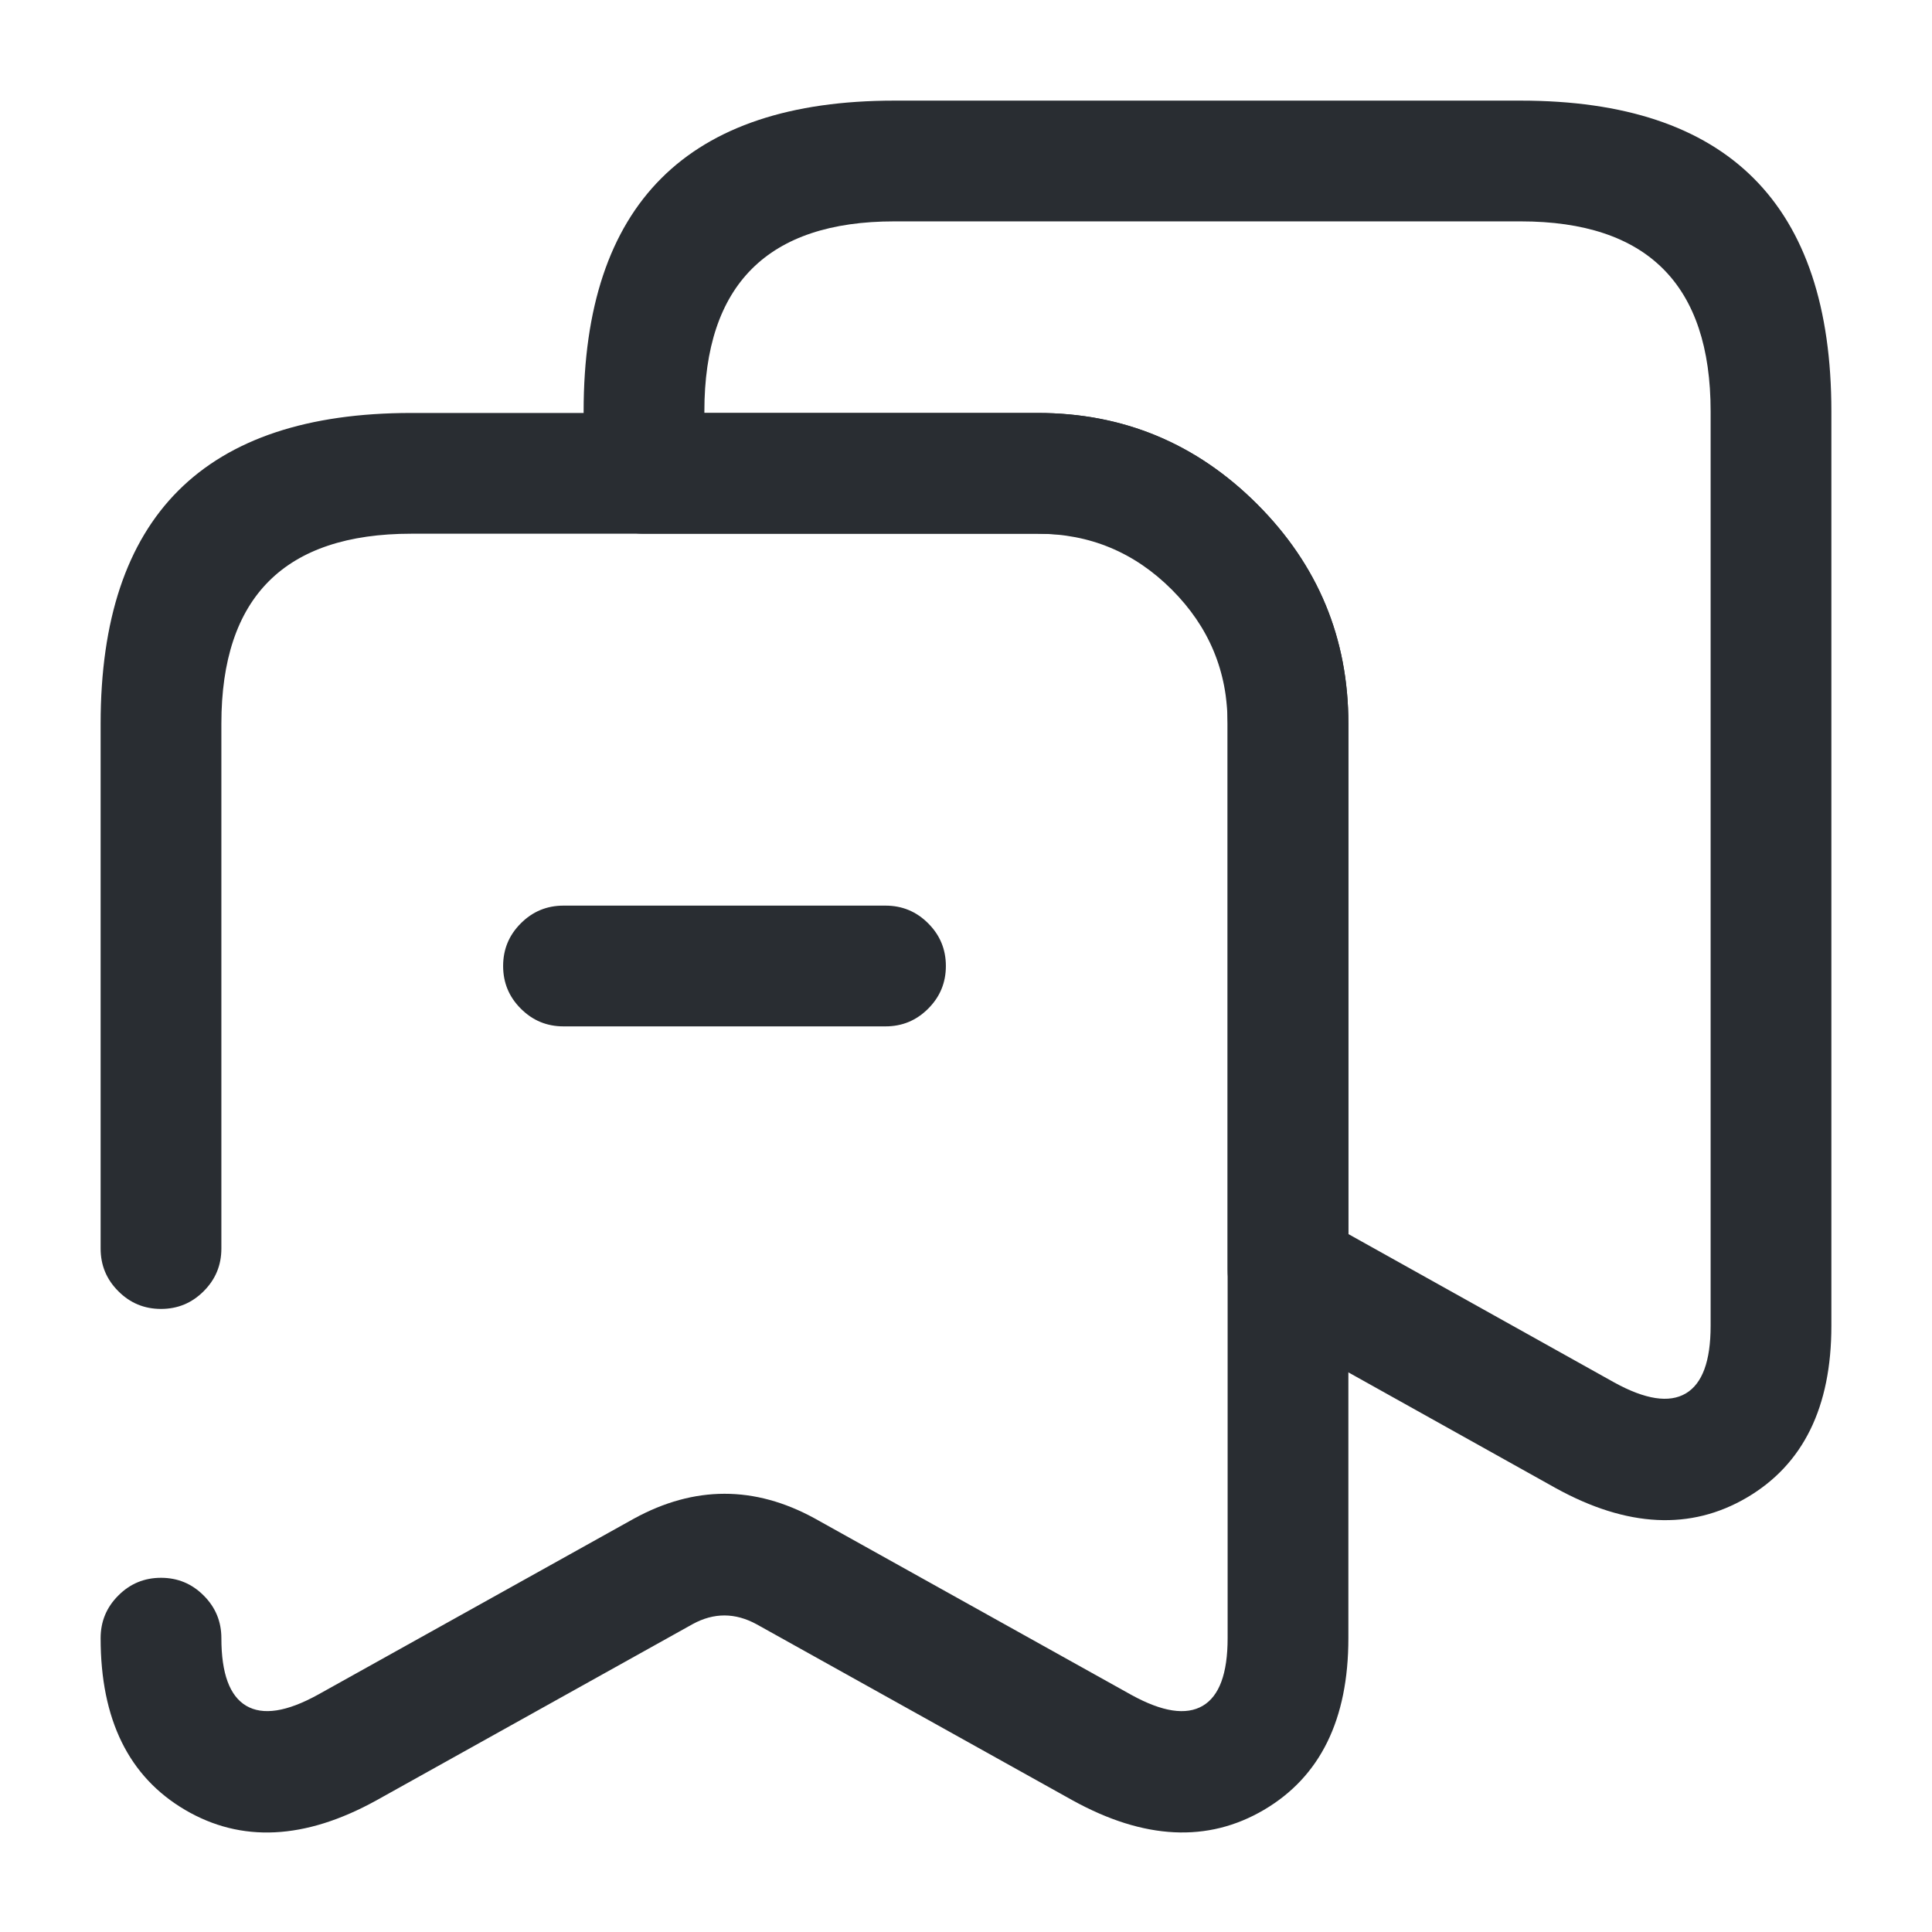 <svg xmlns="http://www.w3.org/2000/svg" width="24" height="24" viewBox="0 0 24 24">
  <defs/>
  <path fill="#292D32" d="M2.75,20.35 Q2.75,21.008 3.059,21.19 Q3.369,21.372 3.948,21.053 L7.875,18.865 Q9,18.249 10.12,18.862 L14.055,21.055 Q14.631,21.372 14.941,21.19 Q15.25,21.008 15.25,20.35 L15.25,8.99 Q15.25,8.018 14.556,7.324 Q13.862,6.63 12.89,6.63 L5.11,6.63 Q2.75,6.63 2.75,8.99 L2.75,15.51 Q2.75,15.821 2.53,16.04 Q2.311,16.26 2,16.26 Q1.689,16.26 1.47,16.04 Q1.25,15.821 1.25,15.51 L1.25,8.99 Q1.25,5.13 5.11,5.13 L12.89,5.13 Q14.483,5.13 15.617,6.263 Q16.75,7.397 16.75,8.99 L16.75,20.35 Q16.75,21.866 15.701,22.483 Q14.655,23.098 13.325,22.365 L9.4,20.178 Q9,19.959 8.605,20.175 L4.672,22.367 Q3.345,23.098 2.299,22.483 Q1.25,21.866 1.25,20.35 Q1.25,20.039 1.47,19.82 Q1.689,19.6 2,19.6 Q2.311,19.6 2.53,19.82 Q2.75,20.039 2.75,20.35 Z"/>
  <path fill="#292D32" d="M22.75,5.11 L22.75,16.47 Q22.75,17.986 21.701,18.603 Q20.655,19.218 19.328,18.487 L15.634,16.425 Q15.25,16.21 15.25,15.77 L15.25,8.99 Q15.25,6.63 12.89,6.63 L8,6.63 Q7.689,6.63 7.47,6.41 Q7.25,6.191 7.25,5.88 L7.25,5.11 Q7.25,1.25 11.11,1.25 L18.89,1.25 Q22.75,1.25 22.75,5.11 Z M21.25,5.11 Q21.25,2.75 18.89,2.75 L11.11,2.75 Q8.75,2.75 8.75,5.11 L8.75,5.13 L12.89,5.13 Q14.483,5.13 15.617,6.263 Q16.75,7.397 16.75,8.99 L16.75,15.33 L20.052,17.173 Q20.631,17.492 20.941,17.31 Q21.25,17.128 21.25,16.47 Z"/>
  <path fill="#292D32" d="M7,11.25 L11,11.25 Q11.311,11.25 11.53,11.47 Q11.75,11.689 11.75,12 Q11.75,12.311 11.53,12.53 Q11.311,12.75 11,12.75 L7,12.75 Q6.689,12.75 6.47,12.53 Q6.25,12.311 6.25,12 Q6.25,11.689 6.47,11.47 Q6.689,11.25 7,11.25 Z"/>
</svg>

